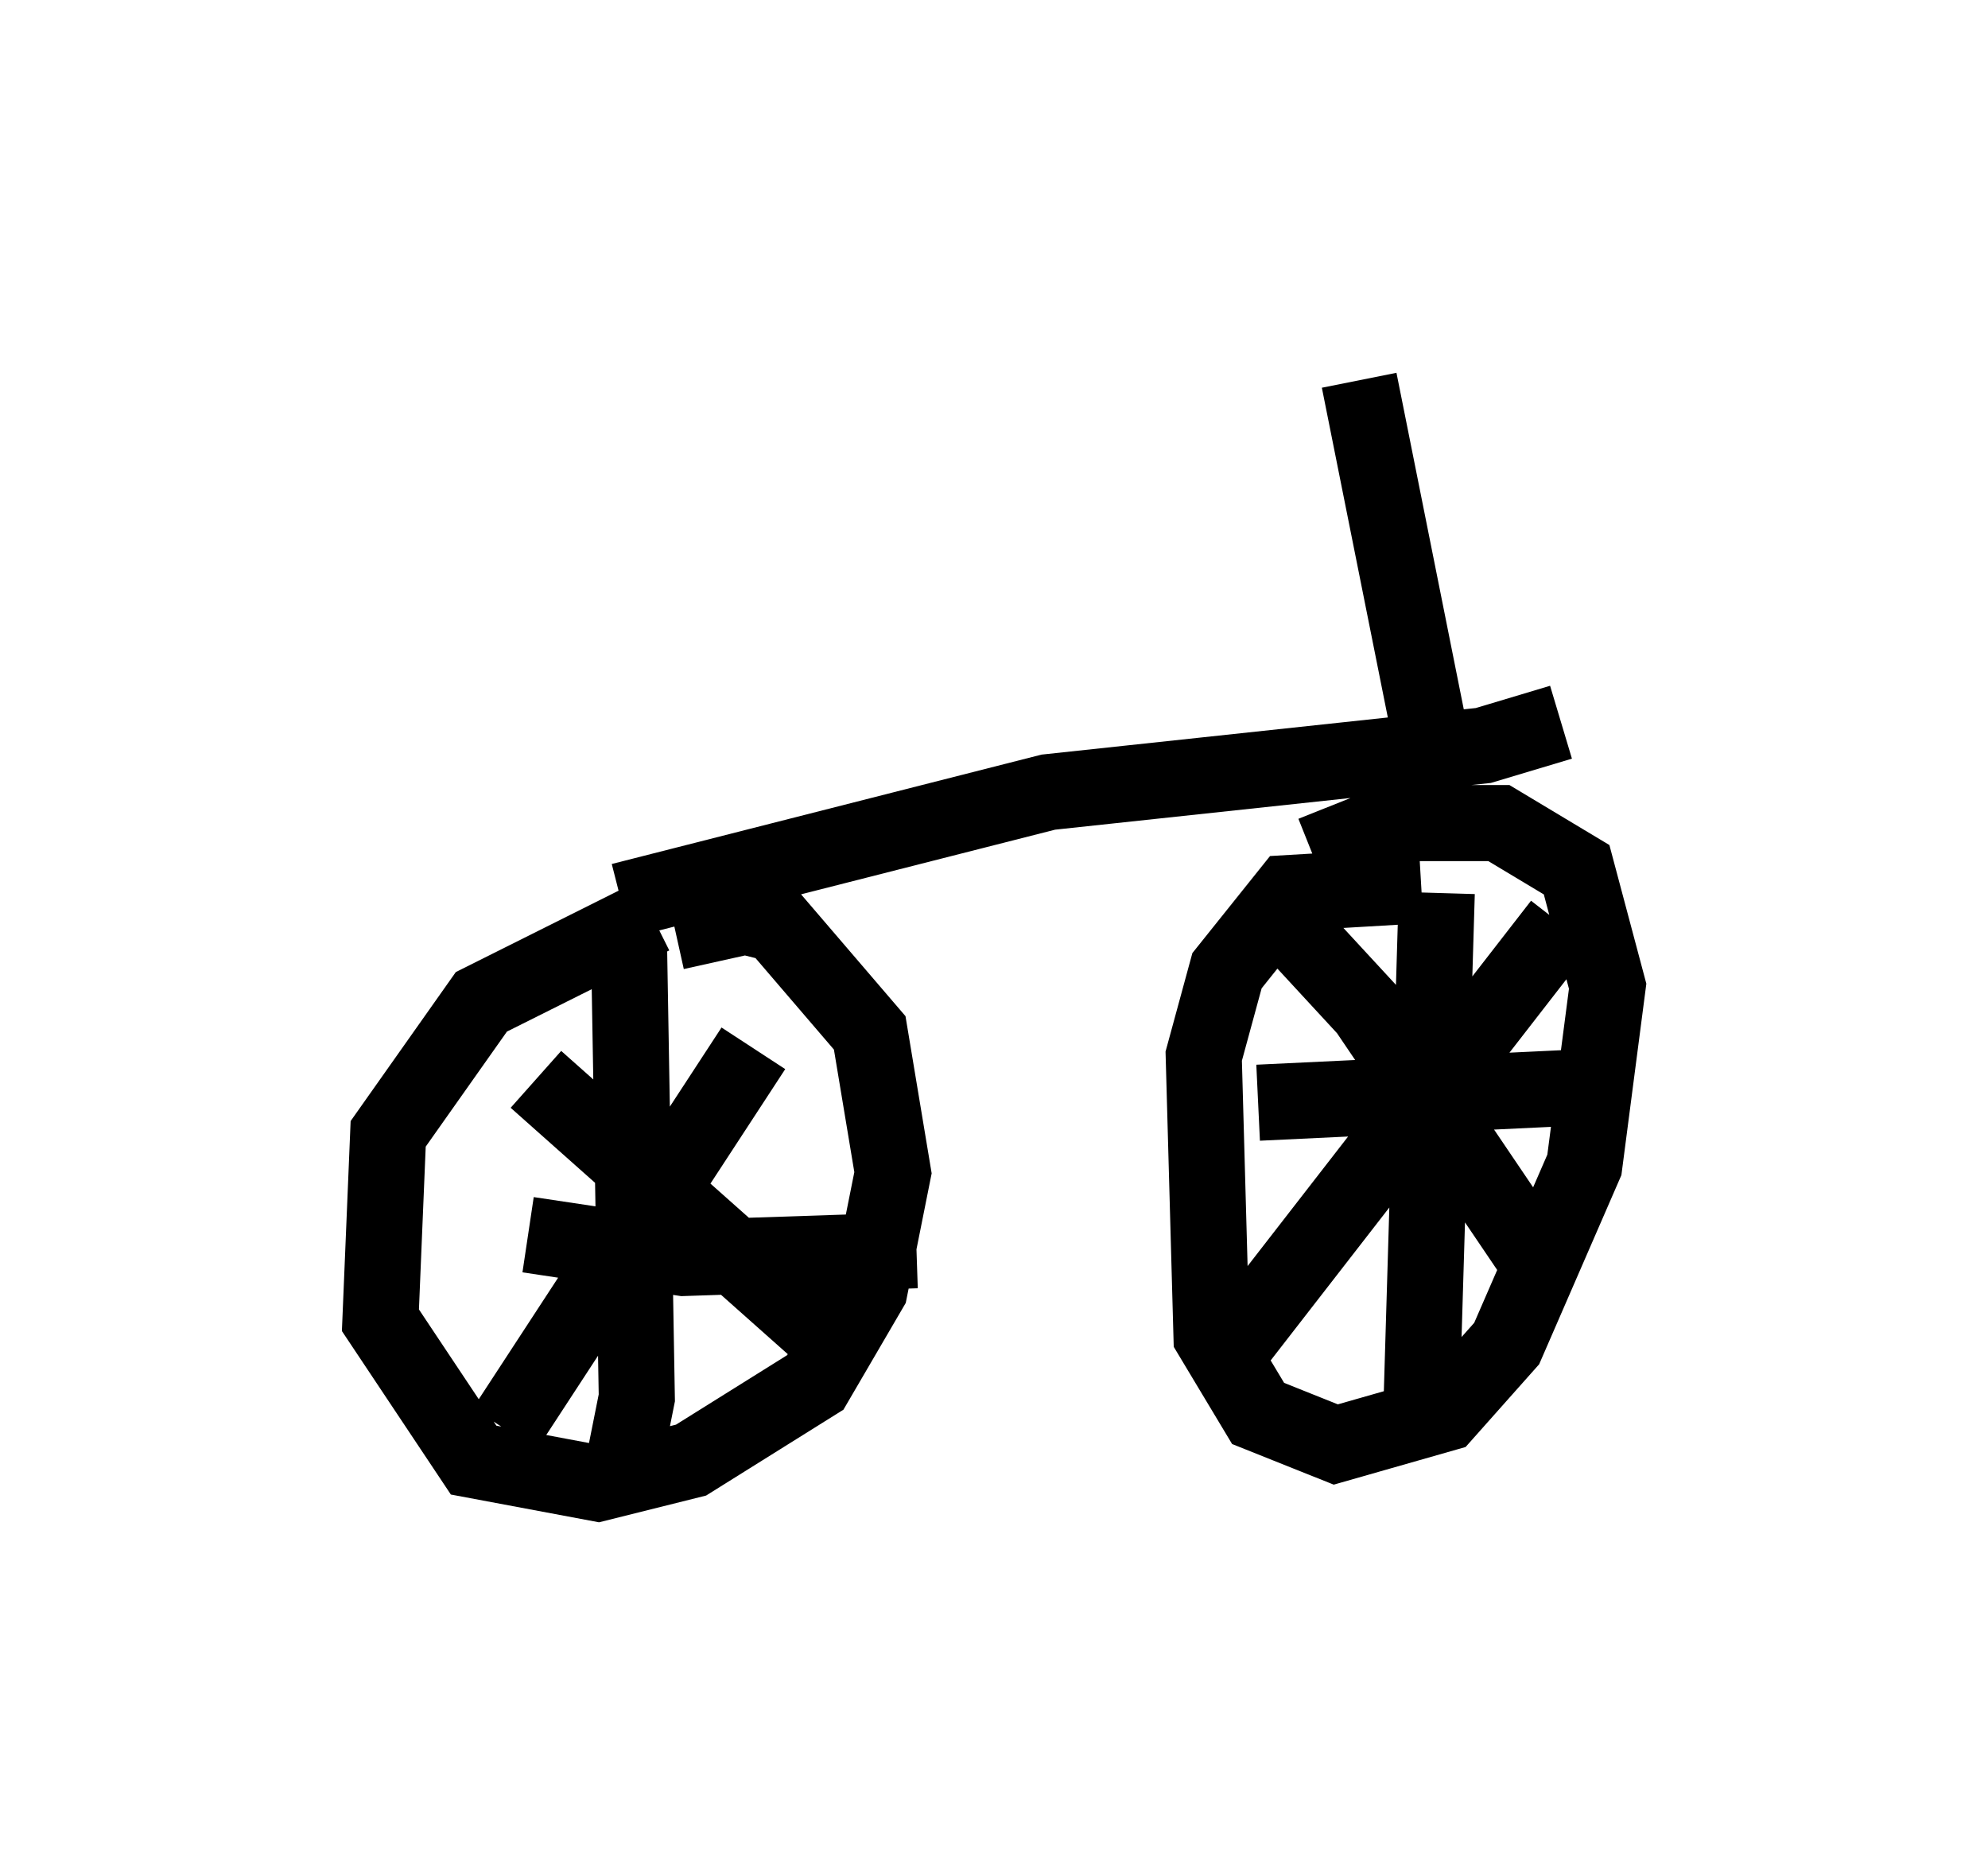 <?xml version="1.0" encoding="utf-8" ?>
<svg baseProfile="full" height="24.496" version="1.1" width="26.129" xmlns="http://www.w3.org/2000/svg" xmlns:ev="http://www.w3.org/2001/xml-events" xmlns:xlink="http://www.w3.org/1999/xlink"><defs /><rect fill="white" height="24.496" width="26.129" x="0" y="0" /><path d="M5.306, 11.942 m2.858, -0.102 l5.615, -1.429 5.717, -0.613 l1.021, -0.306 m-11.944, 2.552 l-2.246, 1.123 -1.225, 1.735 l-0.102, 2.45 1.225, 1.838 l1.633, 0.306 1.225, -0.306 l1.633, -1.021 0.715, -1.225 l0.306, -1.531 -0.306, -1.838 l-1.225, -1.429 -0.408, -0.102 l-0.919, 0.204 m9.8, -0.613 l-1.735, 0.102 -0.817, 1.021 l-0.306, 1.123 0.102, 3.675 l0.613, 1.021 1.021, 0.408 l1.429, -0.408 0.817, -0.919 l1.021, -2.348 0.306, -2.348 l-0.408, -1.531 -1.021, -0.613 l-1.429, 0.0 -1.021, 0.408 m1.633, 0.51 l-0.204, 6.84 m-2.144, -4.083 l4.288, -0.204 m-4.083, -2.348 l1.225, 1.327 2.348, 3.471 m0.204, -4.594 l-4.594, 5.921 m-7.656, -5.615 l0.102, 5.921 -0.204, 1.021 m-1.225, -3.165 l2.042, 0.306 3.063, -0.102 m-5.002, -2.246 l3.675, 3.267 m-0.817, -3.675 l-3.267, 5.002 m12.148, -9.188 l-0.919, -4.594 " fill="none" stroke="black" stroke-width="1" /></svg>
